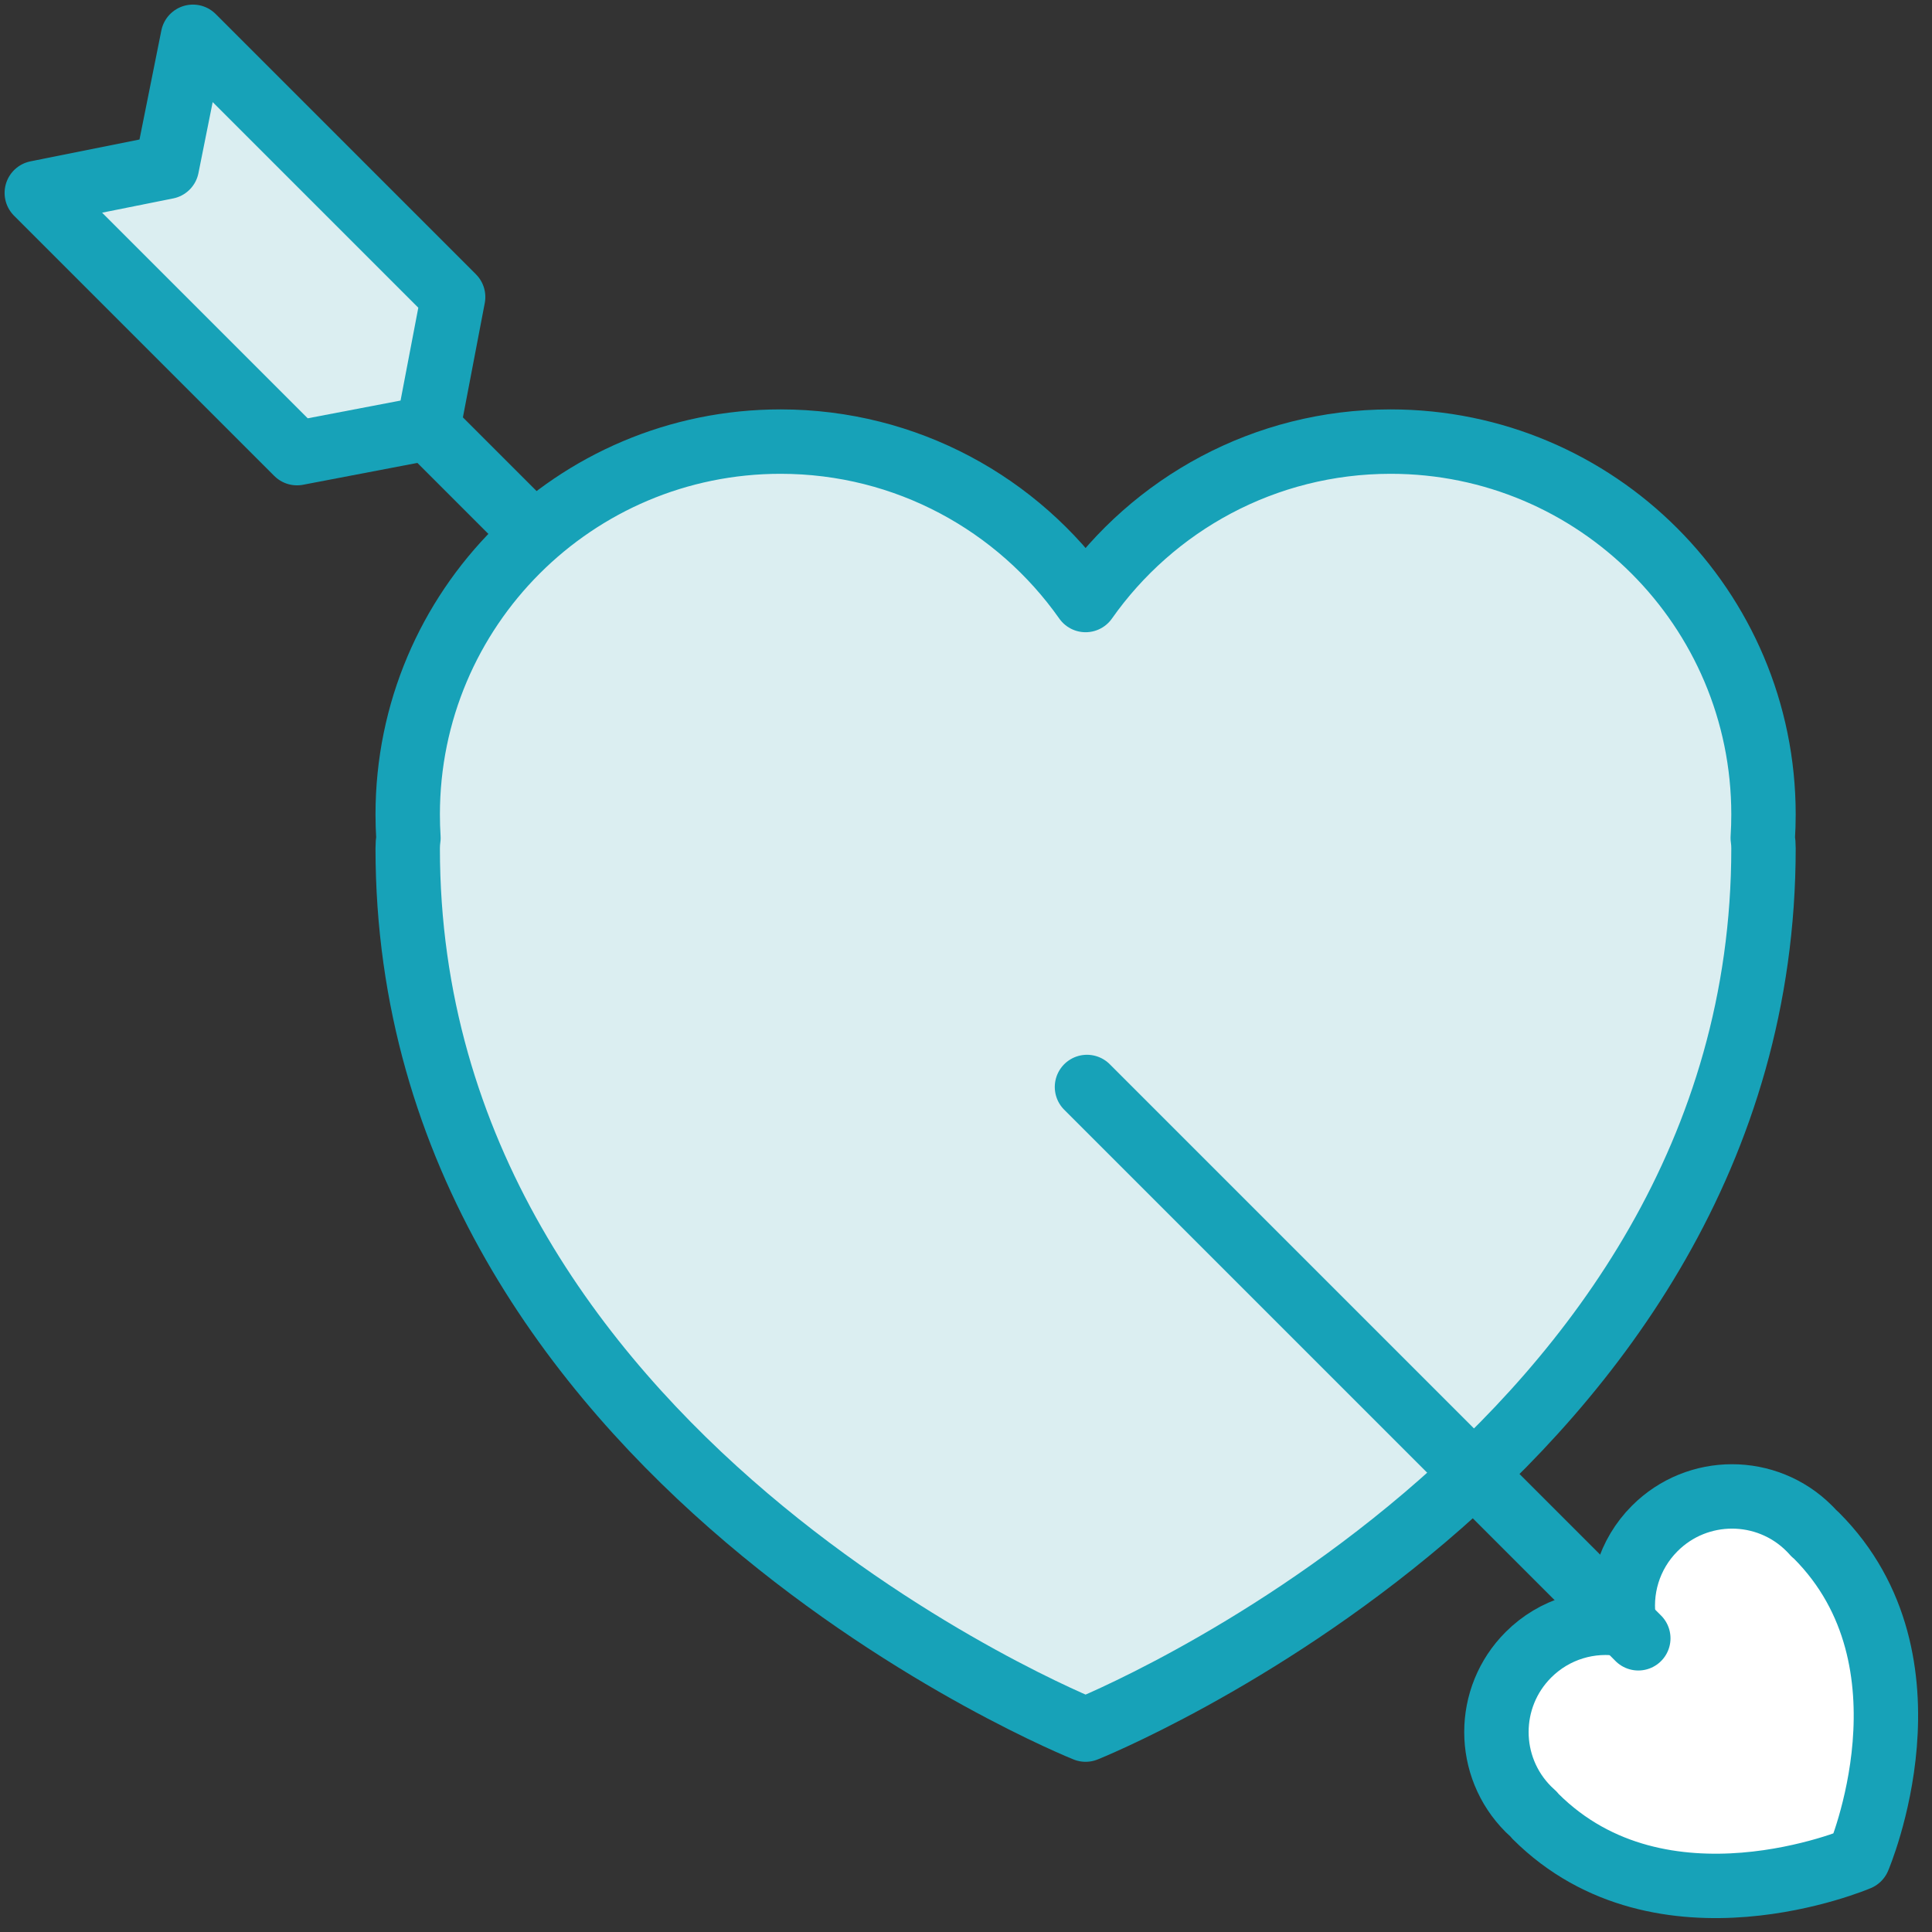 <?xml version="1.0" encoding="UTF-8"?>
<svg width="105px" height="105px" viewBox="0 0 105 105" version="1.1" xmlns="http://www.w3.org/2000/svg" xmlns:xlink="http://www.w3.org/1999/xlink">
    <rect x="0" y="0" width="105" height="105" fill="#333333" stroke="none"/>
    <!-- Generator: Sketch 46.2 (44496) - http://www.bohemiancoding.com/sketch -->
    <title>holidays-25</title>
    <desc>Created with Sketch.</desc>
    <defs></defs>
    <g id="ALL" stroke="none" stroke-width="1" fill="none" fill-rule="evenodd" stroke-linecap="round" stroke-linejoin="round">
        <g id="Primary" transform="translate(-3382, -17524)" stroke="#17A2B8" stroke-width="3.5">
            <g id="Group-15" transform="translate(200, 200)">
                <g id="holidays-25" transform="translate(3184, 17326)">
                    <path d="M20.198,43.545 C20.171,43.724 20.158,43.911 20.158,44.105 C20.158,77.263 57,92 57,92 C57,92 93.842,77.263 93.842,44.105 C93.842,43.911 93.829,43.724 93.802,43.544 C93.829,43.12 93.842,42.693 93.842,42.263 C93.842,31.072 84.77,22 73.579,22 C66.726,22 60.667,25.402 57,30.61 C53.333,25.402 47.274,22 40.421,22 C29.23,22 20.158,31.072 20.158,42.263 C20.158,42.694 20.171,43.121 20.198,43.545 L20.198,43.545 Z" id="Layer-1" fill="#DBEEF1"></path>
                    <path d="M96.586,81.34 C96.629,81.371 96.67,81.407 96.711,81.447 C103.579,88.316 99,99 99,99 C99,99 88.316,103.579 81.447,96.711 C81.407,96.67 81.371,96.629 81.339,96.586 C81.246,96.504 81.155,96.418 81.066,96.329 C78.748,94.011 78.748,90.252 81.066,87.934 C82.485,86.515 84.445,85.964 86.283,86.283 C85.964,84.445 86.515,82.485 87.934,81.066 C90.252,78.748 94.011,78.748 96.329,81.066 C96.418,81.155 96.504,81.246 96.586,81.34 L96.586,81.34 Z" id="Layer-2" fill="#FFFFFF"></path>
                    <path d="M57.075,57.075 L87.038,87.038" id="Layer-3" fill="#DBEEF1"></path>
                    <path d="M7.5,7.5 L26.5,26.5" id="Layer-4" fill="#DBEEF1"></path>
                    <polygon id="Layer-5" fill="#DBEEF1" points="4.54747351e-13 8.485 7.068 7.068 8.485 -1.13686838e-13 22.627 14.142 21.265 21.265 14.142 22.627"></polygon>
                </g>
            </g>
        </g>
    </g>
</svg>